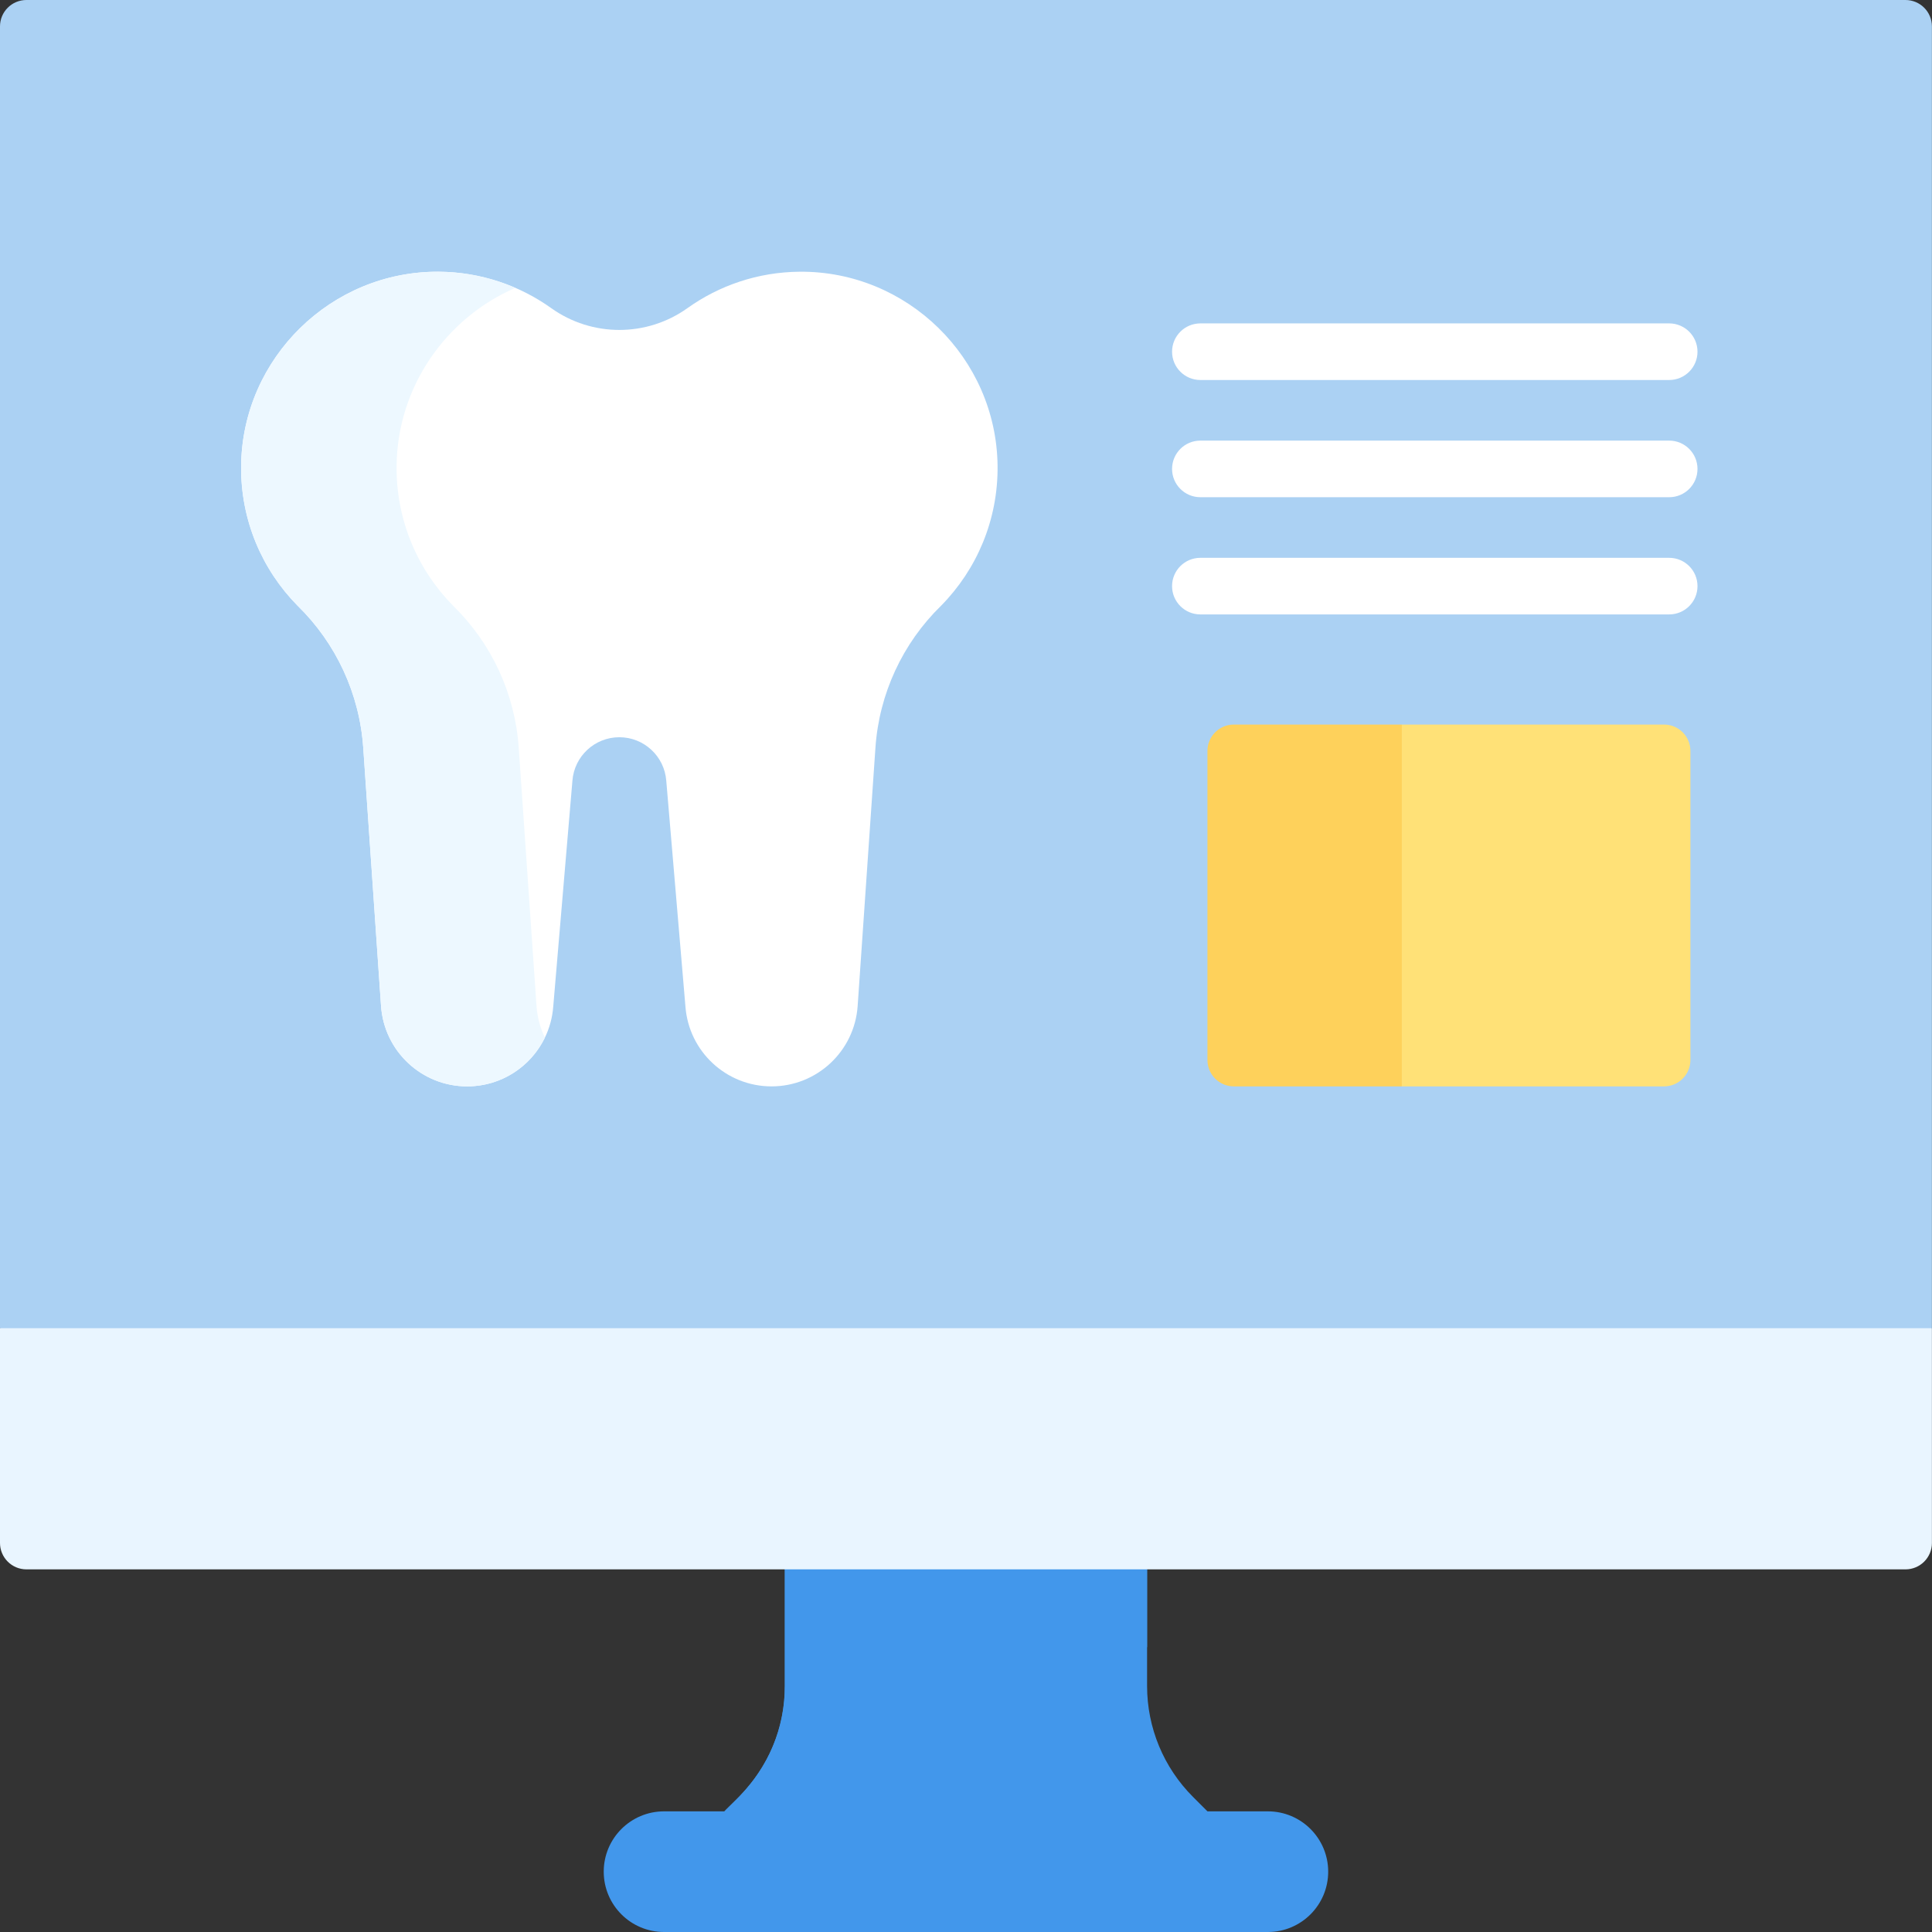 <svg width="100" height="100" viewBox="0 0 100 100" fill="none" xmlns="http://www.w3.org/2000/svg">
<rect x="0" y="0" width="100" height="100" fill="#333333" stroke="none"/>
<path d="M62.497 93.755L60.648 95.488H39.165L37.498 93.755L38.249 93.004C39.769 91.484 40.623 89.422 40.623 87.272V78.123H59.373V87.272C59.373 89.422 60.227 91.484 61.747 93.004L62.497 93.755Z" fill="#4297EB"/>
<path d="M65.625 93.755H48.288C48.9 91.83 48.586 90.692 48.672 86.621C48.672 85.866 49.284 85.254 50.039 85.254H59.373V78.123H40.623V87.272C40.623 91.346 37.769 93.38 37.499 93.755H34.371C32.647 93.755 31.249 95.153 31.249 96.877C31.249 98.602 32.647 100 34.371 100H65.625C67.349 100 68.747 98.602 68.747 96.877C68.747 95.153 67.349 93.755 65.625 93.755Z" fill="#4297EB"/>
<path d="M98.629 81.23H1.368C0.613 81.23 0 80.618 0 79.863V68.748L2.982 65.776H97.015L99.996 68.748V79.863C99.996 80.618 99.384 81.23 98.629 81.23Z" fill="#E9F5FF"/>
<path d="M99.996 68.748H0V1.367C0 0.612 0.612 0 1.367 0H98.628C99.383 0 99.996 0.612 99.996 1.367V68.748Z" fill="#ABD1F3"/>
<path d="M92.379 62.49H16.096L12.479 56.231V12.504L16.096 6.25H92.379C93.134 6.25 93.746 6.862 93.746 7.617V61.123C93.746 61.878 93.134 62.49 92.379 62.49Z" fill="#ABD1F3"/>
<path d="M6.25 7.617V61.123C6.25 61.878 6.863 62.49 7.618 62.49H16.097V6.25H7.618C6.863 6.25 6.25 6.862 6.25 7.617Z" fill="#ABD1F3"/>
<path d="M41.39 14.064C39.225 14.082 37.223 14.778 35.583 15.948C33.475 17.454 30.639 17.454 28.53 15.948C26.89 14.777 24.888 14.082 22.723 14.064C17.155 14.018 12.548 18.528 12.48 24.096C12.445 26.923 13.567 29.488 15.401 31.349H15.401C17.398 33.297 18.609 35.912 18.801 38.696L19.722 52.07C19.884 54.413 21.831 56.231 24.18 56.231C26.518 56.231 28.46 54.429 28.636 52.098L29.628 40.412C29.724 39.142 30.783 38.159 32.057 38.159C33.331 38.159 34.39 39.141 34.486 40.412L35.478 52.098C35.653 54.429 37.596 56.231 39.934 56.231C42.282 56.231 44.23 54.413 44.392 52.07L45.313 38.696C45.505 35.912 46.715 33.297 48.713 31.349C50.546 29.488 51.668 26.923 51.634 24.096C51.566 18.528 46.958 14.018 41.39 14.064Z" fill="white"/>
<path d="M27.77 52.07L26.849 38.697C26.657 35.913 25.447 33.298 23.449 31.35H23.449C21.616 29.488 20.494 26.923 20.528 24.096C20.578 19.982 23.109 16.447 26.673 14.9C25.46 14.374 24.126 14.076 22.723 14.065C17.155 14.019 12.548 18.528 12.48 24.096C12.445 26.924 13.567 29.488 15.401 31.35H15.401C17.398 33.298 18.609 35.913 18.801 38.697L19.722 52.07C19.884 54.413 21.831 56.232 24.18 56.232C25.941 56.232 27.478 55.208 28.203 53.706C27.962 53.207 27.811 52.655 27.77 52.07Z" fill="#EDF8FF"/>
<path d="M86.129 56.231H72.558L70.29 53.032V40.205L72.558 37.503H86.129C86.884 37.503 87.496 38.115 87.496 38.87V54.864C87.496 55.619 86.884 56.231 86.129 56.231Z" fill="#FFE177"/>
<path d="M62.497 38.87V54.864C62.497 55.619 63.109 56.231 63.864 56.231H72.557V37.503H63.864C63.109 37.503 62.497 38.115 62.497 38.87Z" fill="#FED15B"/>
<path d="M62.131 19.669H86.397C87.206 19.669 87.862 19.013 87.862 18.204C87.862 17.395 87.206 16.739 86.397 16.739H62.131C61.322 16.739 60.666 17.395 60.666 18.204C60.666 19.013 61.322 19.669 62.131 19.669Z" fill="white"/>
<path d="M62.131 25.736H86.397C87.206 25.736 87.862 25.08 87.862 24.271C87.862 23.462 87.206 22.806 86.397 22.806H62.131C61.322 22.806 60.666 23.462 60.666 24.271C60.666 25.08 61.322 25.736 62.131 25.736Z" fill="white"/>
<path d="M62.131 31.802H86.397C87.206 31.802 87.862 31.147 87.862 30.338C87.862 29.528 87.206 28.873 86.397 28.873H62.131C61.322 28.873 60.666 29.528 60.666 30.338C60.666 31.147 61.322 31.802 62.131 31.802Z" fill="white"/>
</svg>

